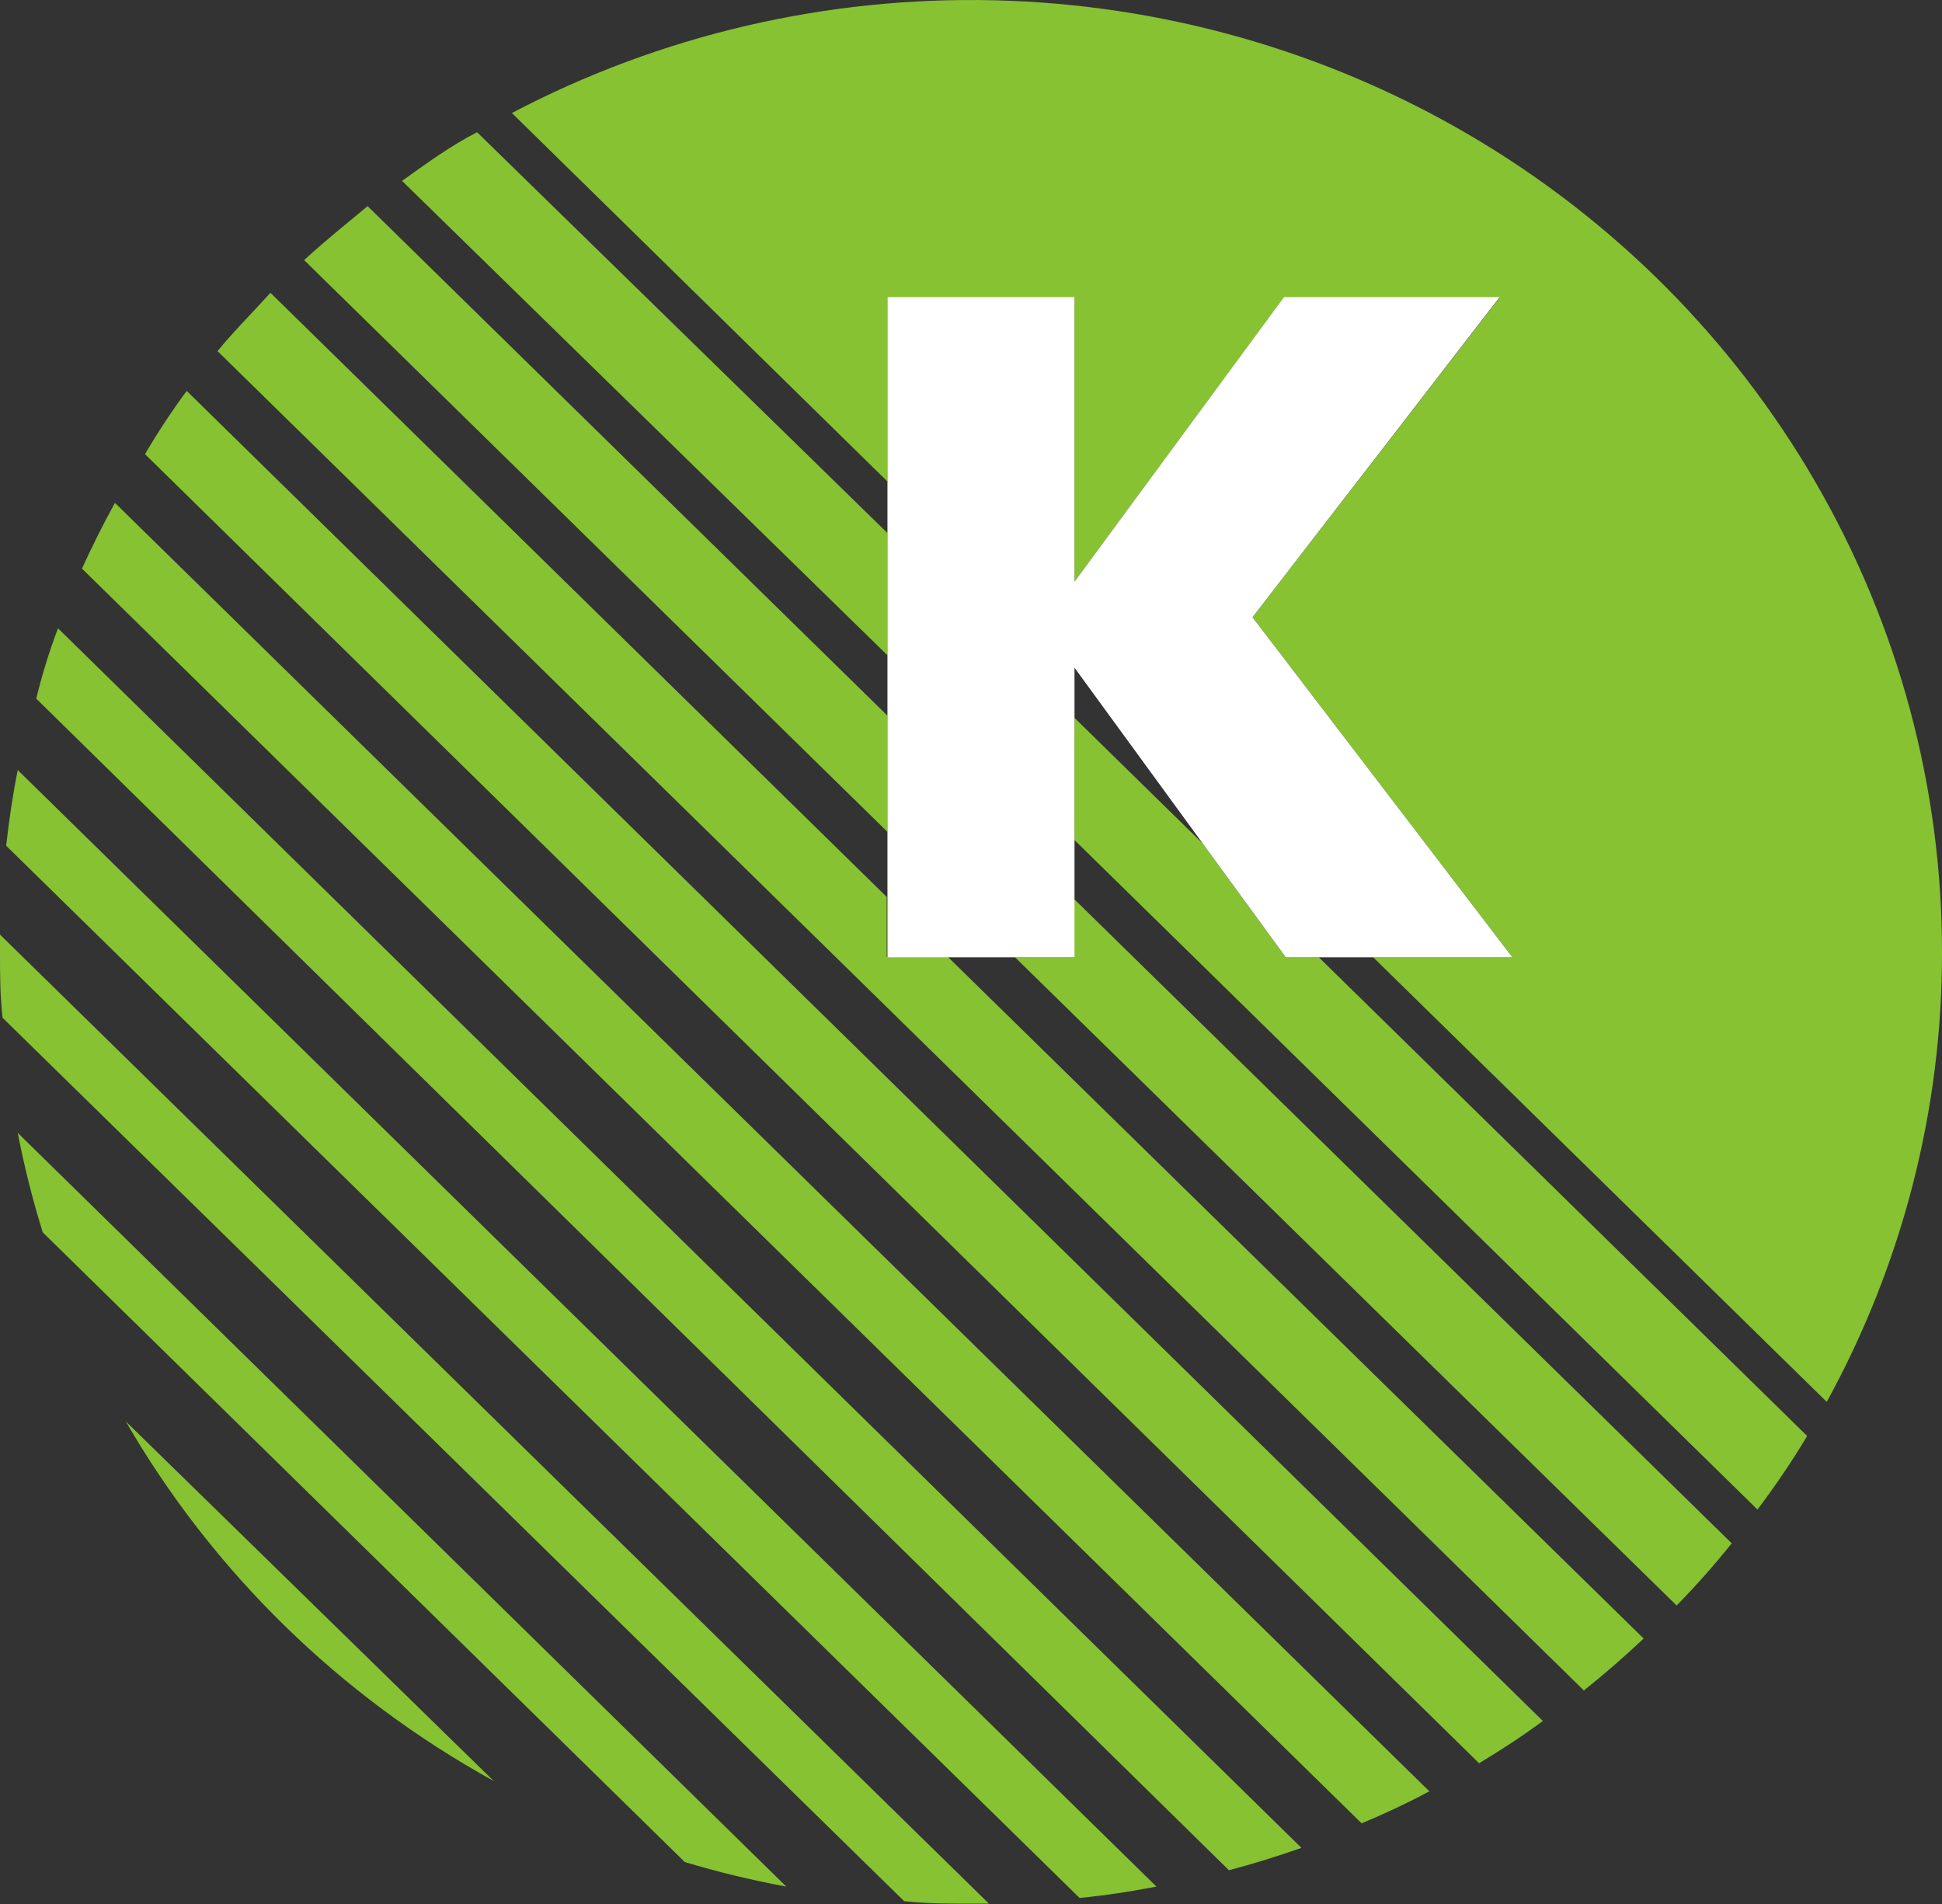 <svg width="51" height="50" viewBox="0 0 51 50" fill="none" xmlns="http://www.w3.org/2000/svg">
<rect x="0" y="0" width="51" height="50" fill="#333333" stroke="none"/>
<g clip-path="url(#clip0_97_348)">
<path d="M3.304 37.328L12.967 46.771C8.929 44.544 5.588 41.279 3.304 37.328Z" fill="#86C232"/>
<path d="M0.466 29.75L20.649 49.543C19.749 49.377 18.86 49.162 17.984 48.899L1.123 32.363C0.855 31.505 0.636 30.632 0.466 29.75Z" fill="#86C232"/>
<path d="M0 24.543L25.971 49.991H25.505C24.915 49.991 24.324 49.991 23.744 49.926L0.067 26.727C0 26.129 0 25.579 0 25C0 24.851 0 24.692 0 24.543Z" fill="#86C232"/>
<path d="M0.466 20.222L30.37 49.543C29.703 49.673 29.027 49.776 28.351 49.841L0.162 22.21C0.238 21.538 0.333 20.875 0.466 20.222Z" fill="#86C232"/>
<path d="M1.523 16.499L34.178 48.526C33.543 48.75 32.908 48.946 32.274 49.114L0.952 18.347C1.104 17.718 1.295 17.102 1.523 16.499Z" fill="#86C232"/>
<path d="M3.018 13.205L37.538 47.042C36.958 47.35 36.367 47.63 35.758 47.882L2.152 14.931C2.418 14.352 2.704 13.774 3.018 13.205Z" fill="#86C232"/>
<path d="M4.903 10.265L40.518 45.194C39.976 45.596 39.414 45.959 38.843 46.305L3.808 11.926C4.143 11.354 4.508 10.8 4.903 10.265Z" fill="#86C232"/>
<path d="M23.306 13.998V17.208L10.558 4.75C11.196 4.293 11.853 3.817 12.529 3.472L23.306 13.998Z" fill="#86C232"/>
<path d="M23.306 18.794V21.846L7.987 6.831C8.521 6.336 9.073 5.898 9.654 5.413L23.306 18.794Z" fill="#86C232"/>
<path d="M47.459 37.71C47.059 38.377 46.624 39.021 46.154 39.642L28.218 22.061V18.851L31.588 22.154L33.768 25.14H34.635L47.459 37.71Z" fill="#86C232"/>
<path d="M43.165 43.029C42.66 43.505 42.137 43.962 41.594 44.392L5.712 9.22C6.15 8.688 6.664 8.175 7.102 7.689L23.287 23.554V25.131H24.895L43.165 43.029Z" fill="#86C232"/>
<path d="M45.478 40.529C45.024 41.096 44.541 41.641 44.031 42.162L26.657 25.14H28.209V23.61L45.478 40.529Z" fill="#86C232"/>
<path d="M51 25C51.007 29.123 49.966 33.184 47.973 36.814L36.063 25.14H39.718L32.892 16.209L39.385 7.811H33.721L28.218 15.276V7.811H23.306V12.645L13.443 2.968C17.328 0.925 21.688 -0.095 26.096 0.007C30.504 0.109 34.809 1.329 38.593 3.548C42.376 5.768 45.508 8.911 47.682 12.67C49.857 16.43 51 20.678 51 25Z" fill="#86C232"/>
<path d="M39.718 25.14H33.768L31.588 22.154L28.218 17.534V25.14H23.306V7.801H28.218V15.276L33.721 7.801H39.385L32.892 16.209L39.718 25.14Z" fill="white"/>
</g>
<defs>
<clipPath id="clip0_97_348">
<rect width="51" height="50" fill="white"/>
</clipPath>
</defs>
</svg>
